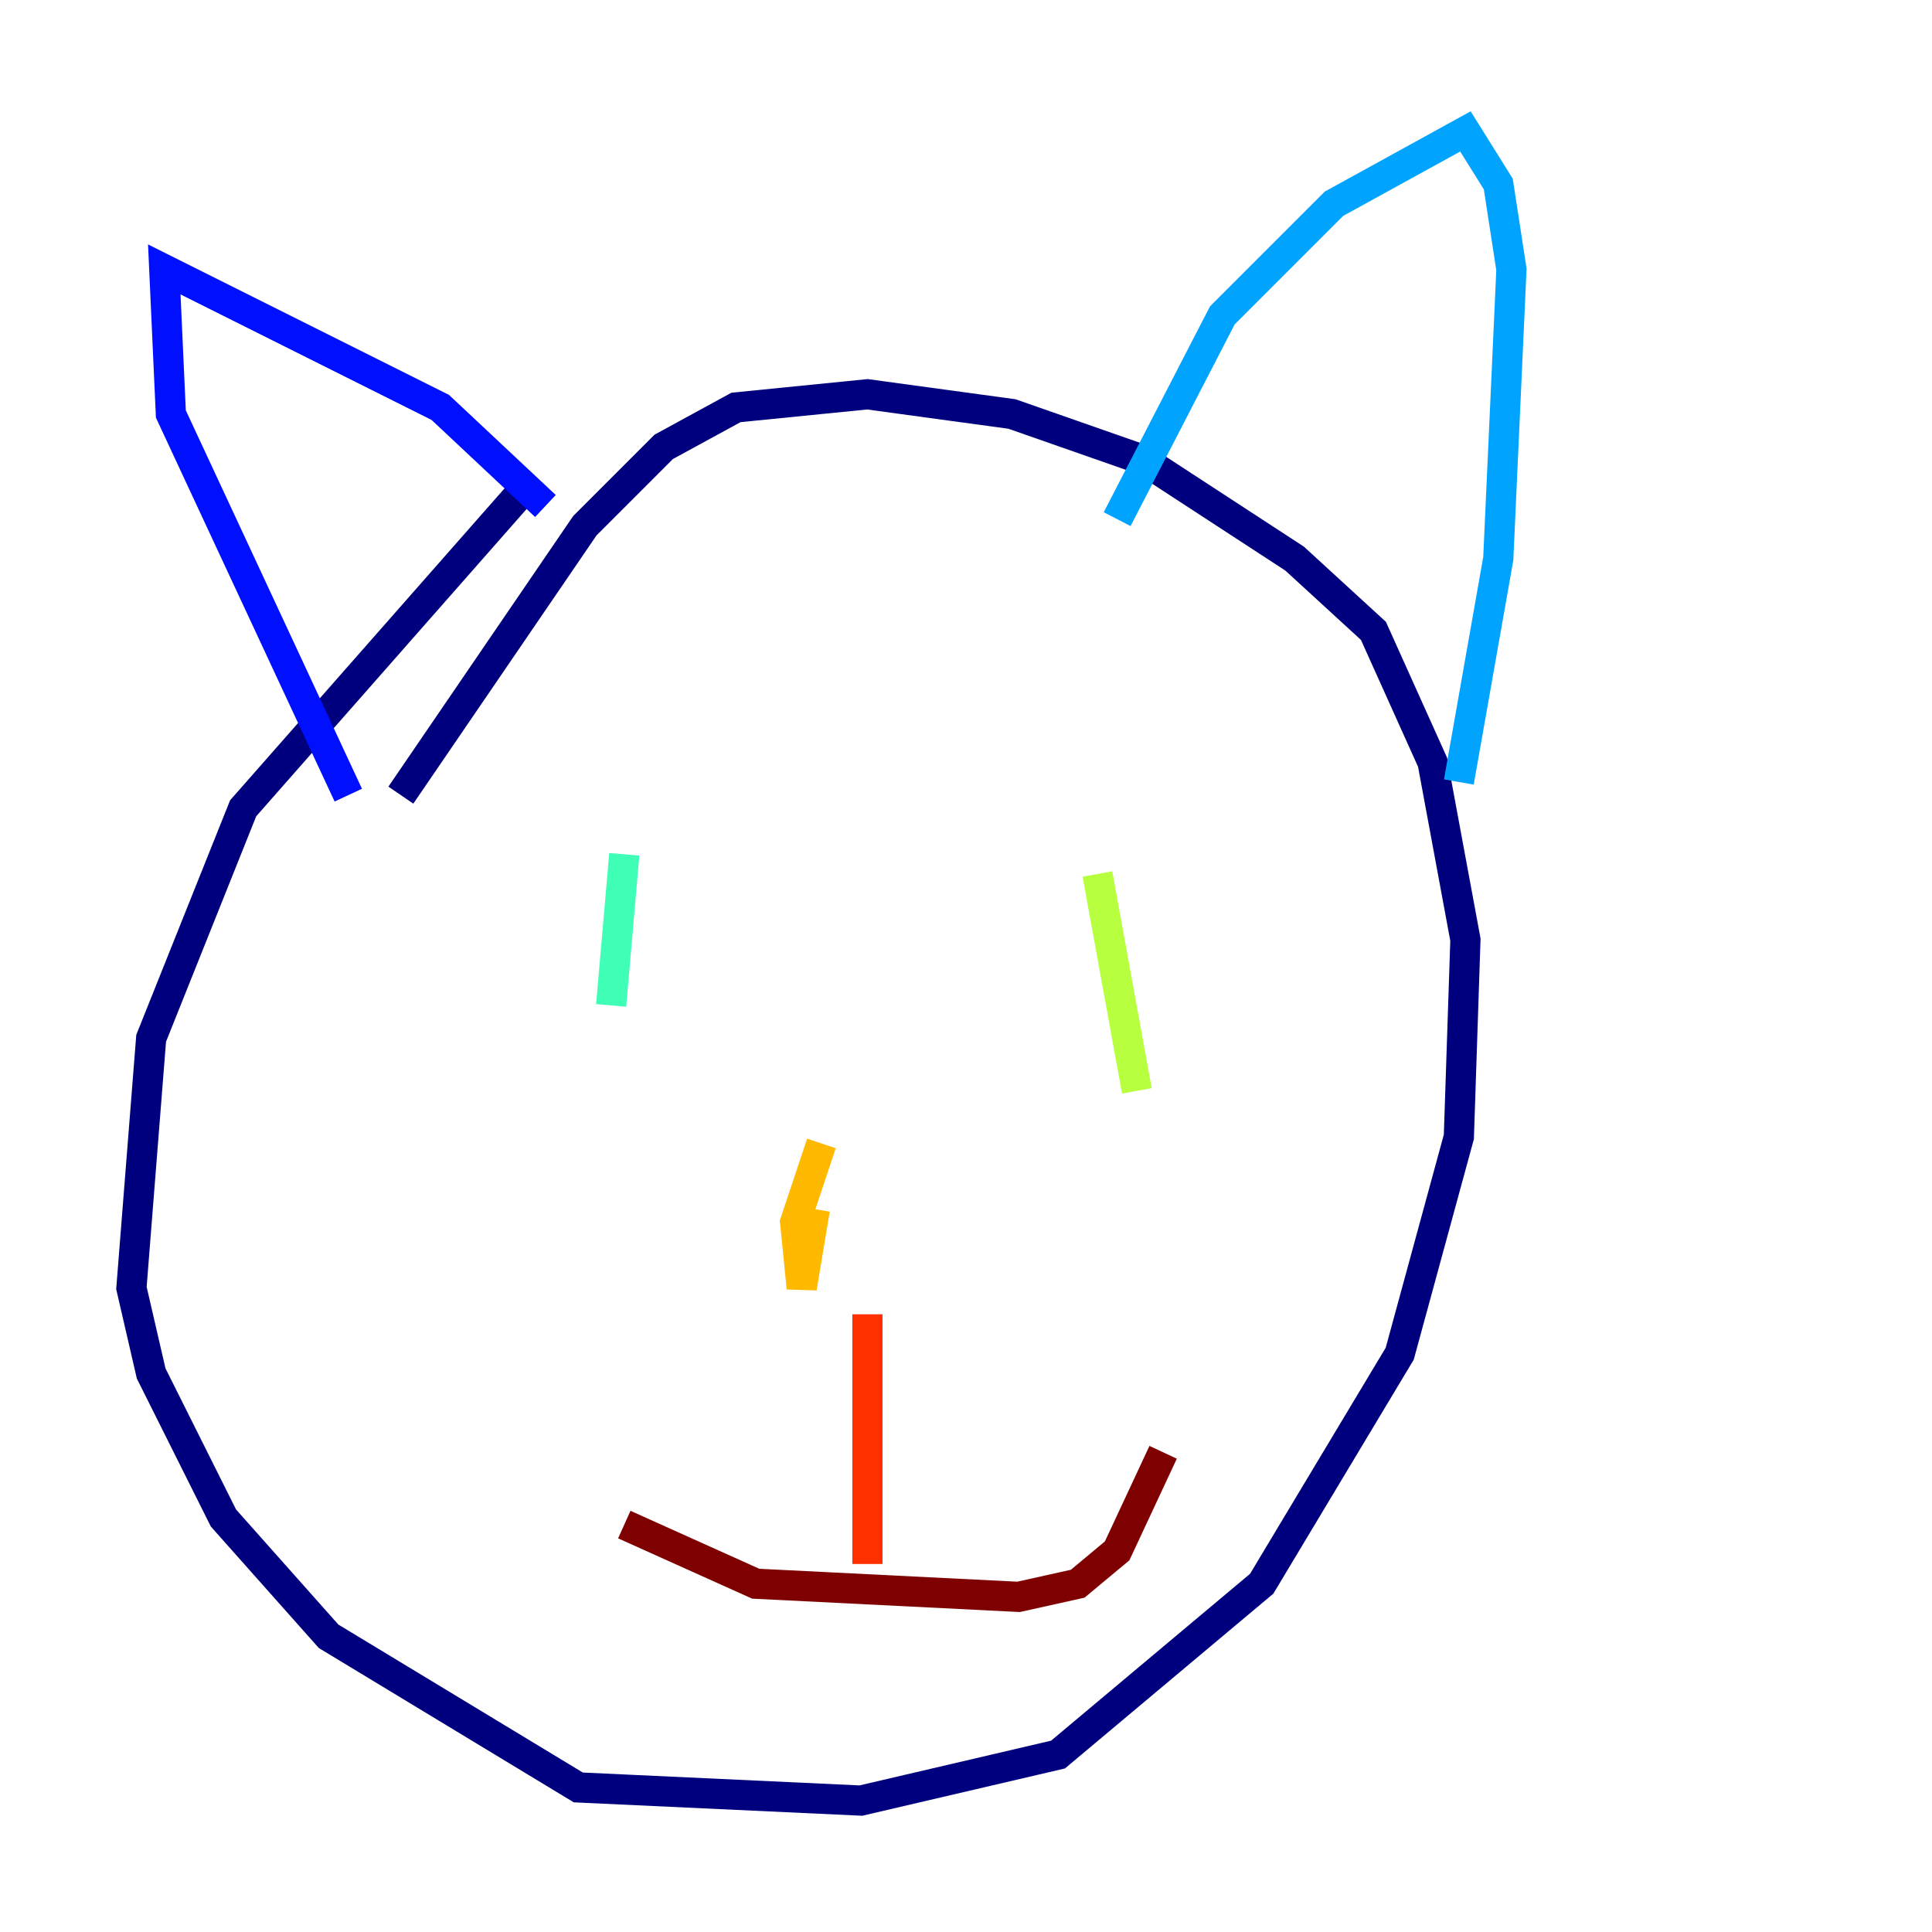 <?xml version="1.0" encoding="utf-8" ?>
<svg baseProfile="tiny" height="128" version="1.2" viewBox="0,0,128,128" width="128" xmlns="http://www.w3.org/2000/svg" xmlns:ev="http://www.w3.org/2001/xml-events" xmlns:xlink="http://www.w3.org/1999/xlink"><defs /><polyline fill="none" points="35.265,31.782 16.109,53.551 10.014,68.789 8.707,85.333 10.014,90.993 14.803,100.571 21.769,108.408 38.313,118.422 57.034,119.293 70.095,116.245 83.592,104.925 92.735,89.687 96.653,75.32 97.088,62.258 94.912,50.503 90.993,41.796 85.769,37.007 75.755,30.476 67.048,27.429 57.469,26.122 48.762,26.993 43.973,29.605 38.748,34.83 26.558,52.68" stroke="#00007f" stroke-width="2" /><polyline fill="none" points="23.075,52.68 11.32,27.429 10.884,17.85 29.17,26.993 36.136,33.524" stroke="#0010ff" stroke-width="2" /><polyline fill="none" points="74.014,34.395 80.98,20.898 88.381,13.497 97.088,8.707 99.265,12.191 100.136,17.85 99.265,37.007 96.653,51.809" stroke="#00a4ff" stroke-width="2" /><polyline fill="none" points="41.361,56.599 40.49,66.612" stroke="#3fffb7" stroke-width="2" /><polyline fill="none" points="72.707,57.905 75.32,72.272" stroke="#b7ff3f" stroke-width="2" /><polyline fill="none" points="54.422,75.755 52.68,80.98 53.116,85.333 53.986,80.109" stroke="#ffb900" stroke-width="2" /><polyline fill="none" points="57.469,87.075 57.469,103.619" stroke="#ff3000" stroke-width="2" /><polyline fill="none" points="41.361,101.007 50.068,104.925 67.483,105.796 71.401,104.925 74.014,102.748 77.061,96.218" stroke="#7f0000" stroke-width="2" /></svg>
